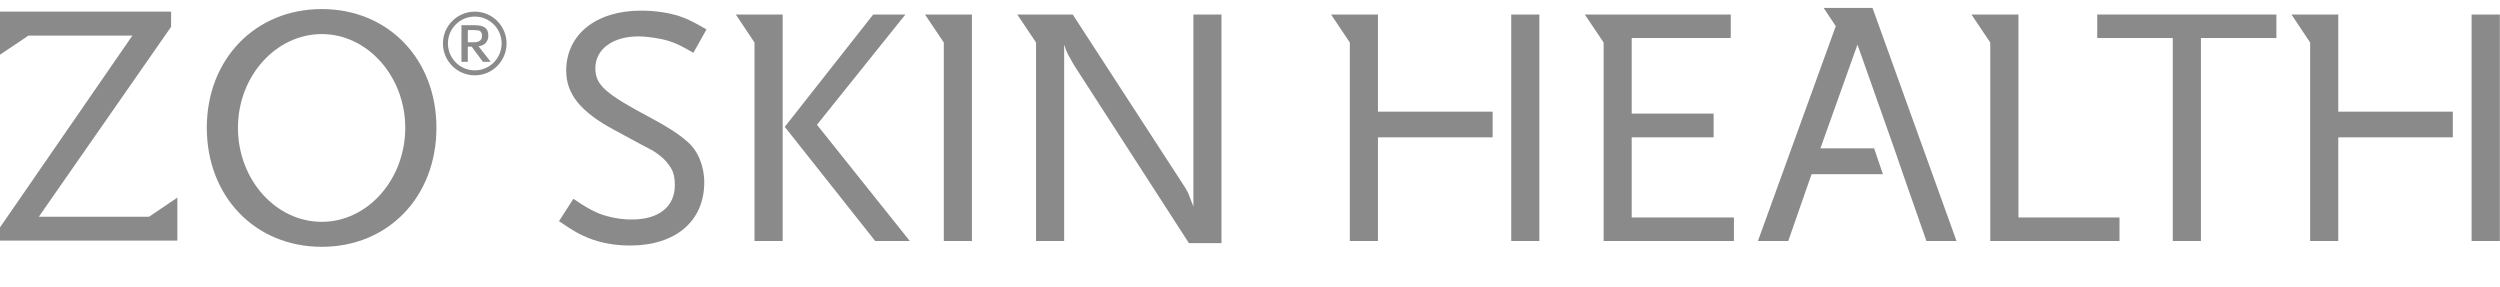 <svg width="157" height="18" viewBox="0 0 157 18" fill="none" xmlns="http://www.w3.org/2000/svg">
<g id="zoskin 1" clip-path="url(#clip0_292_1500)">
<path id="Vector" d="M20.208 15.5C16.033 15.5 12.987 12.355 12.987 8.021C12.987 3.714 16.033 0.569 20.208 0.569C24.383 0.569 27.408 3.714 27.408 8.021C27.408 12.355 24.381 15.5 20.208 15.5ZM20.208 2.14C17.318 2.14 14.943 4.798 14.943 8.023C14.943 11.28 17.318 13.931 20.208 13.931C23.079 13.931 25.45 11.28 25.45 8.023C25.45 4.797 23.077 2.14 20.208 2.14Z" fill="#8A8A8A"/>
<path id="Vector_2" d="M9.357 13.613H2.437L10.745 1.684V0.729H0V2.237V3.435L1.785 2.237H8.312L0 14.28V15.11H11.138V13.613V12.41L9.357 13.613Z" fill="#8A8A8A"/>
<path id="Vector_3" d="M43.543 3.316C42.806 2.888 42.505 2.74 42.055 2.591C41.516 2.413 40.66 2.286 40.097 2.286C38.486 2.286 37.389 3.081 37.389 4.287C37.389 5.345 38.014 5.887 40.898 7.418C41.868 7.936 42.616 8.409 43.138 8.871C43.823 9.441 44.228 10.416 44.228 11.449C44.228 13.89 42.428 15.419 39.564 15.419C38.591 15.419 37.688 15.247 36.937 14.939C36.396 14.725 36.029 14.518 35.105 13.889L36.009 12.483C36.807 13.026 37.148 13.21 37.643 13.419C38.274 13.652 38.959 13.784 39.691 13.784C41.369 13.784 42.381 12.983 42.381 11.623C42.381 11.208 42.314 10.864 42.167 10.608C41.936 10.184 41.516 9.766 40.956 9.438C40.72 9.311 39.922 8.902 38.589 8.168C36.456 7.027 35.557 5.902 35.557 4.441C35.557 2.175 37.423 0.668 40.251 0.668C41.067 0.668 41.91 0.775 42.645 1.008C43.222 1.203 43.573 1.386 44.367 1.849L43.543 3.316Z" fill="#8A8A8A"/>
<path id="Vector_4" d="M51.305 7.835L56.858 0.912H54.837L49.283 7.966L54.962 15.134H57.135L51.305 7.835ZM47.383 2.672V15.134H49.152V0.912H46.209L47.383 2.672Z" fill="#8A8A8A"/>
<path id="Vector_5" d="M58.09 0.912L59.271 2.672V15.134H61.037V0.912H58.09Z" fill="#8A8A8A"/>
<path id="Vector_6" d="M74.945 0.912V12.969C74.906 12.881 74.871 12.791 74.861 12.752C74.695 12.343 74.695 12.318 74.611 12.103C74.54 11.976 74.468 11.843 74.408 11.751L67.368 0.912H63.885L65.064 2.672V15.134H66.829V2.802C66.92 3.085 66.962 3.202 67.043 3.353C67.062 3.428 67.132 3.518 67.216 3.675C67.324 3.885 67.431 4.06 67.496 4.165L74.664 15.269H76.709V0.912H74.945Z" fill="#8A8A8A"/>
<path id="Vector_7" d="M138.218 2.387V15.134H136.45V2.387H131.706V0.912H142.958V2.387H138.218Z" fill="#8A8A8A"/>
<path id="Vector_8" d="M102.471 13.656V8.626H107.616V7.136H102.471V2.387H108.692V0.912H99.526L100.708 2.672V15.134H108.891V13.656H102.471Z" fill="#8A8A8A"/>
<path id="Vector_9" d="M126.759 13.656V0.912H123.808L124.989 2.672V15.134H133.104V13.656H126.759Z" fill="#8A8A8A"/>
<path id="Vector_10" d="M86.533 0.912H83.592L84.77 2.672V15.134H86.535V8.626H93.736V7.012H86.535V0.912H86.533ZM94.905 0.912V15.134H96.671V0.912H94.905Z" fill="#8A8A8A"/>
<path id="Vector_11" d="M117.595 0.5H114.527L115.286 1.644L110.398 15.133H112.303L113.766 10.94H118.247L117.695 9.315H114.322L116.649 2.8L118.953 9.315L119.512 10.94L120.979 15.133H122.869L117.595 0.5Z" fill="#8A8A8A"/>
<path id="Vector_12" d="M146.844 0.912H143.906L145.077 2.672V15.134H146.844V8.626H154.037V7.012H146.844V0.912ZM155.216 0.912V15.134H156.991V0.912H155.216Z" fill="#8A8A8A"/>
<path id="Vector_13" d="M29.818 4.731C28.713 4.731 27.817 3.834 27.817 2.729C27.817 1.628 28.713 0.731 29.818 0.731C30.917 0.731 31.812 1.628 31.812 2.729C31.812 3.834 30.917 4.731 29.818 4.731ZM29.818 1.041C28.883 1.041 28.13 1.796 28.13 2.727C28.13 3.663 28.883 4.418 29.818 4.418C30.746 4.418 31.502 3.663 31.502 2.727C31.502 1.797 30.746 1.041 29.818 1.041ZM30.328 3.883L29.622 2.932H29.378V3.883H28.979V1.583H29.806C30.404 1.583 30.667 1.778 30.667 2.232C30.667 2.612 30.438 2.865 30.05 2.904L30.818 3.883H30.328ZM30.129 1.942C30.056 1.908 29.939 1.889 29.749 1.889H29.38V2.654H29.749C30.105 2.654 30.274 2.522 30.274 2.239C30.274 2.109 30.217 1.987 30.129 1.942Z" fill="#8A8A8A"/>
</g>
<defs>
<clipPath id="clip0_292_1500">
<rect width="157" height="17" fill="white" transform="translate(0 0.5)"/>
</clipPath>
</defs>
</svg>
